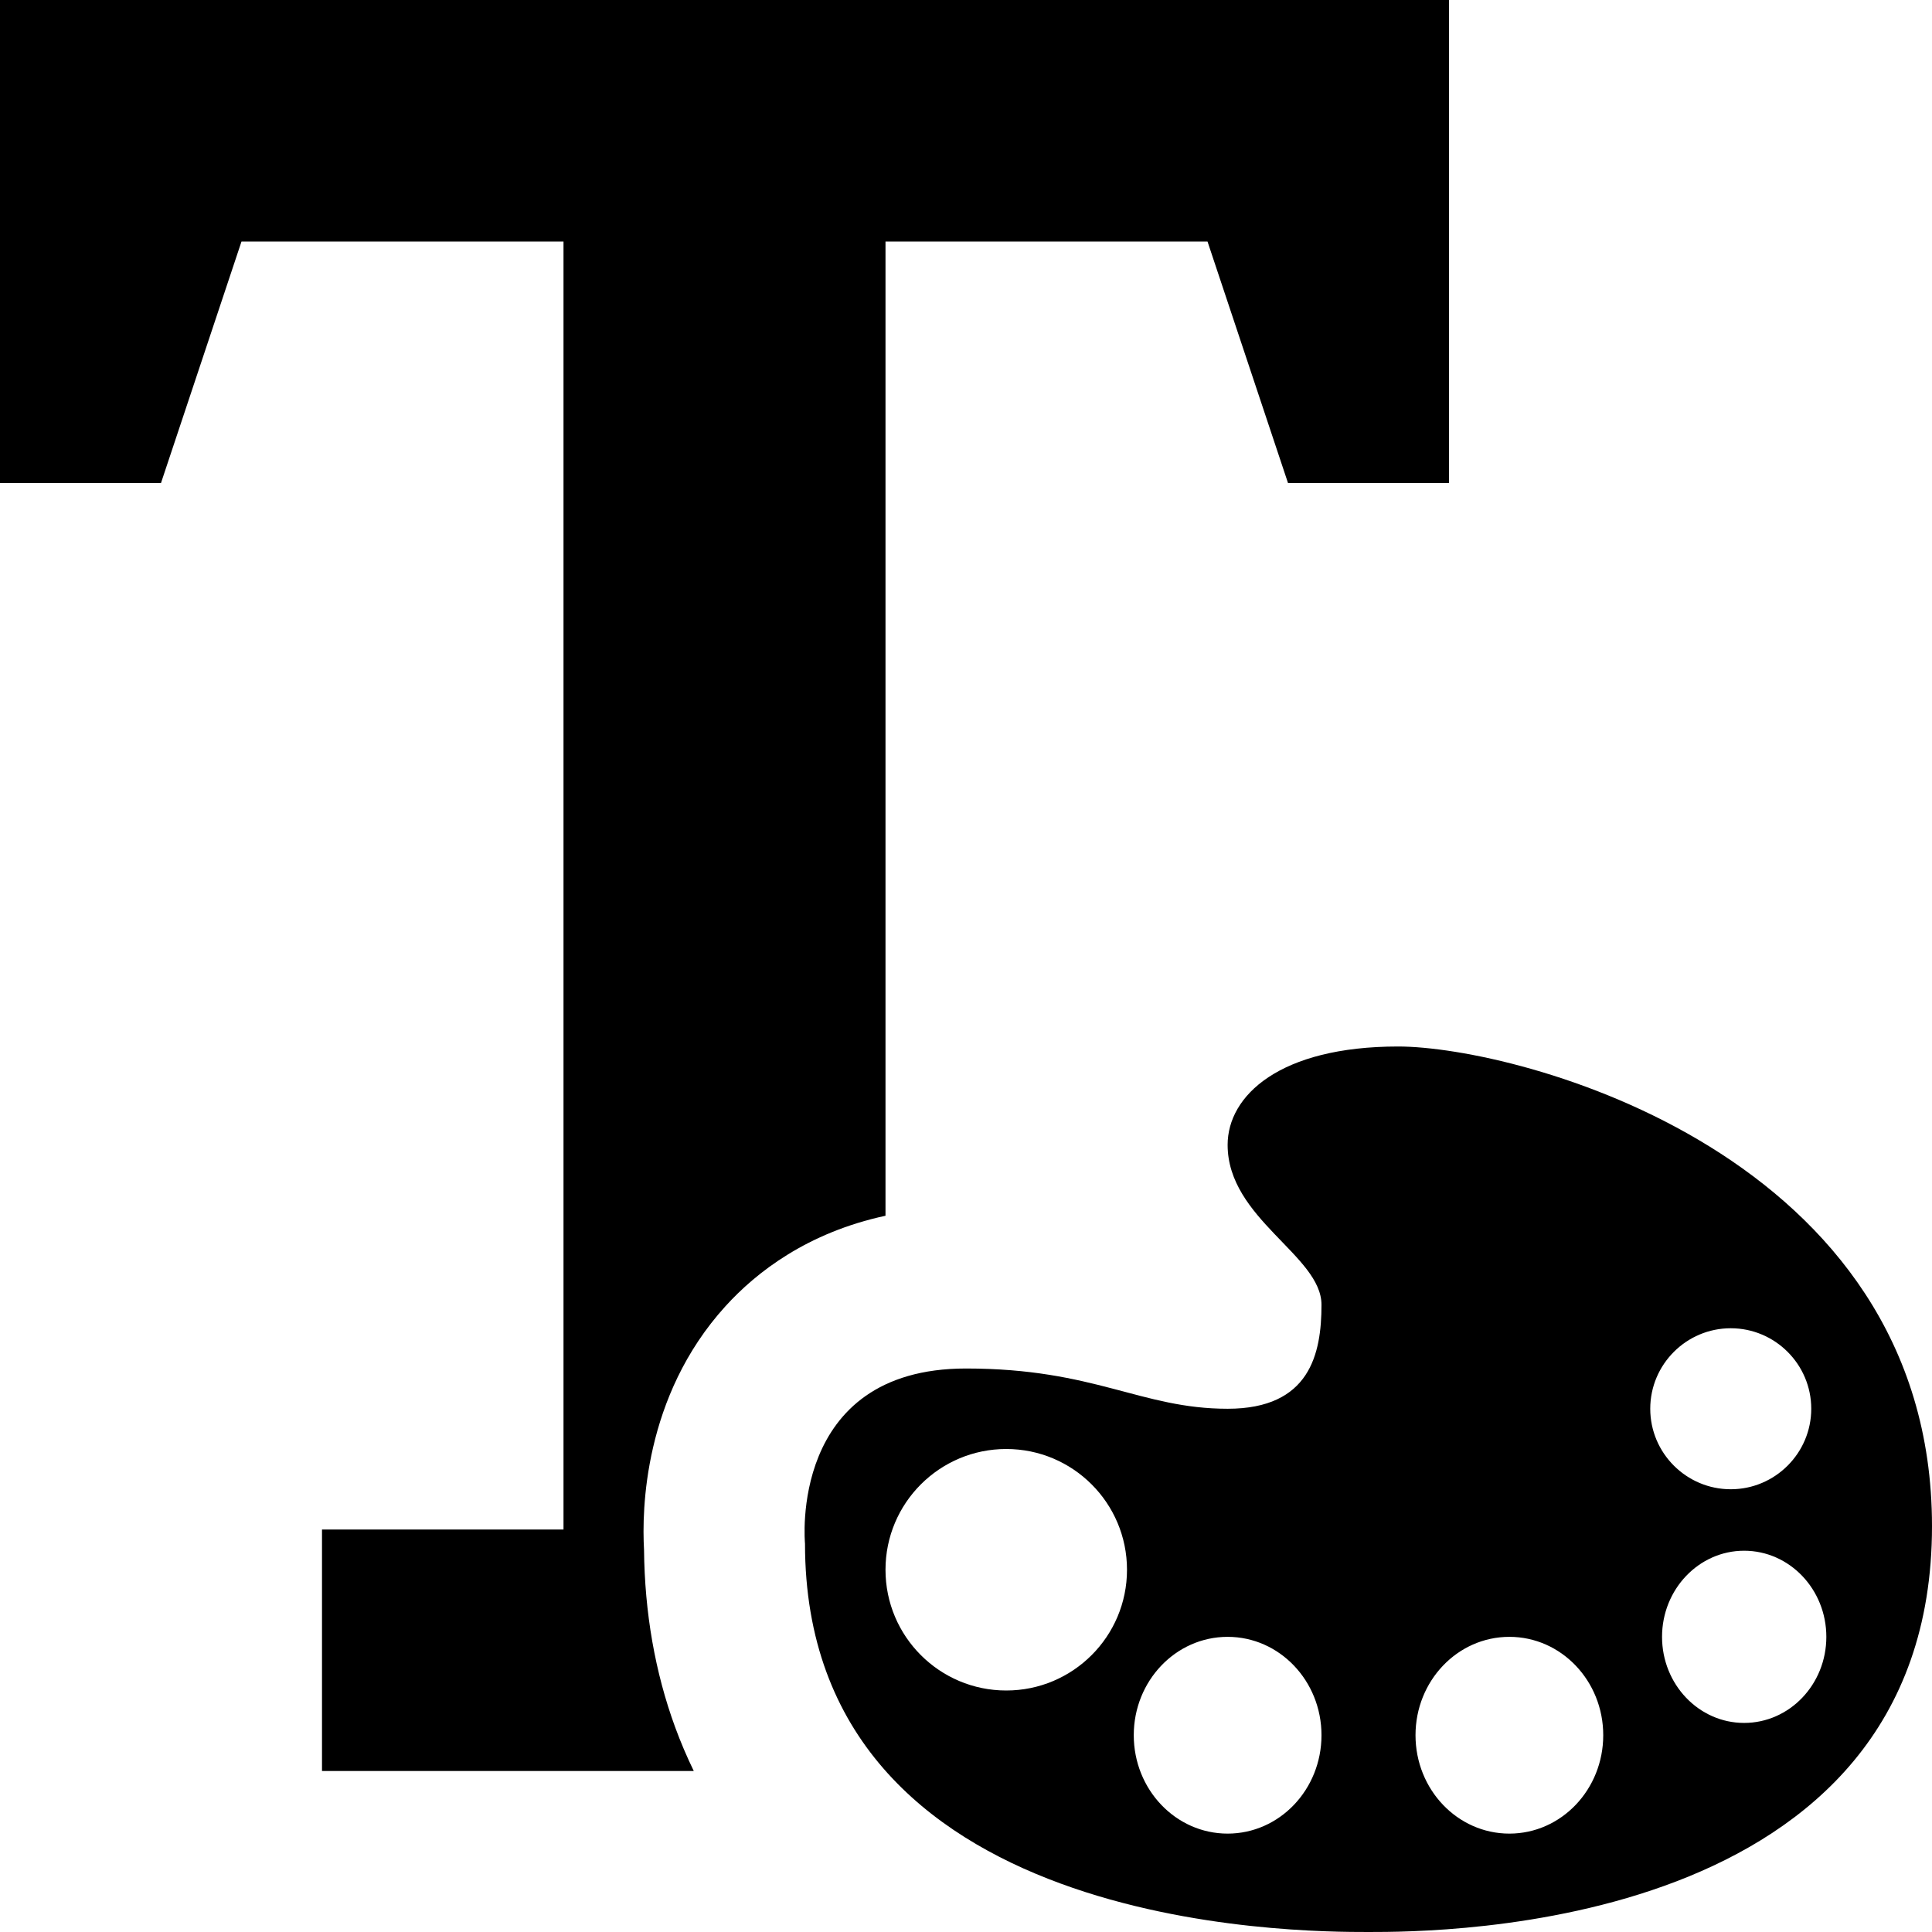<?xml version="1.0" encoding="utf-8"?>
<!-- Generator: Adobe Illustrator 17.0.0, SVG Export Plug-In . SVG Version: 6.00 Build 0)  -->
<!DOCTYPE svg PUBLIC "-//W3C//DTD SVG 1.1//EN" "http://www.w3.org/Graphics/SVG/1.1/DTD/svg11.dtd">
<svg version="1.1" id="Layer_1" xmlns="http://www.w3.org/2000/svg" xmlns:xlink="http://www.w3.org/1999/xlink" x="0px" y="0px"
	 width="1152px" height="1152px" viewBox="0 0 1152 1152" enable-background="new 0 0 1152 1152" xml:space="preserve">
<path d="M833.673,624C762.935,624,732,653.342,732,682.666c0,43.992,55.968,66,55.968,95.342S781.031,840,732,840
	c-51.75,0-79.033-24-156-24c-106.124,0-96,104.414-96,104.414C480,1152,774,1152,816,1152s336,0,336-241.992
	C1152,687.701,904.405,624,833.673,624z M600,1008c-39.75,0-72-32.227-72-72s32.25-72,72-72c39.748,0,72,32.227,72,72
	S639.748,1008,600,1008z M732,1093.334c-30.937,0-55.968-26.27-55.968-58.685c0-32.366,25.031-58.642,55.968-58.642
	c30.935,0,55.968,26.275,55.968,58.642C787.968,1067.064,762.935,1093.334,732,1093.334z M900,1093.334
	c-30.937,0-55.968-26.27-55.968-58.685c0-32.366,25.031-58.642,55.968-58.642c30.935,0,55.968,26.275,55.968,58.642
	C955.968,1067.064,930.935,1093.334,900,1093.334z M1032,792c26.438,0,48,21.538,48,48s-21.562,48-48,48c-26.439,0-48-21.538-48-48
	S1005.561,792,1032,792z M1039.968,1027.334c-27.001,0-48.937-22.992-48.937-51.326s21.936-51.35,48.937-51.35
	c27.095,0,49.031,23.016,49.031,51.35S1067.063,1027.334,1039.968,1027.334z"/>
<path d="M336,912H192v144h221.683c-4.122-8.488-7.838-17.193-11.107-26.116c-11.953-32.62-18.191-68.241-18.559-105.933
	c-1.313-23.262-0.343-91.218,48.517-145.045c18.611-20.502,49.055-43.992,95.466-53.984V144h192l48,144h96V0H0v288h96l48-144h192
	V912z"/>
</svg>
